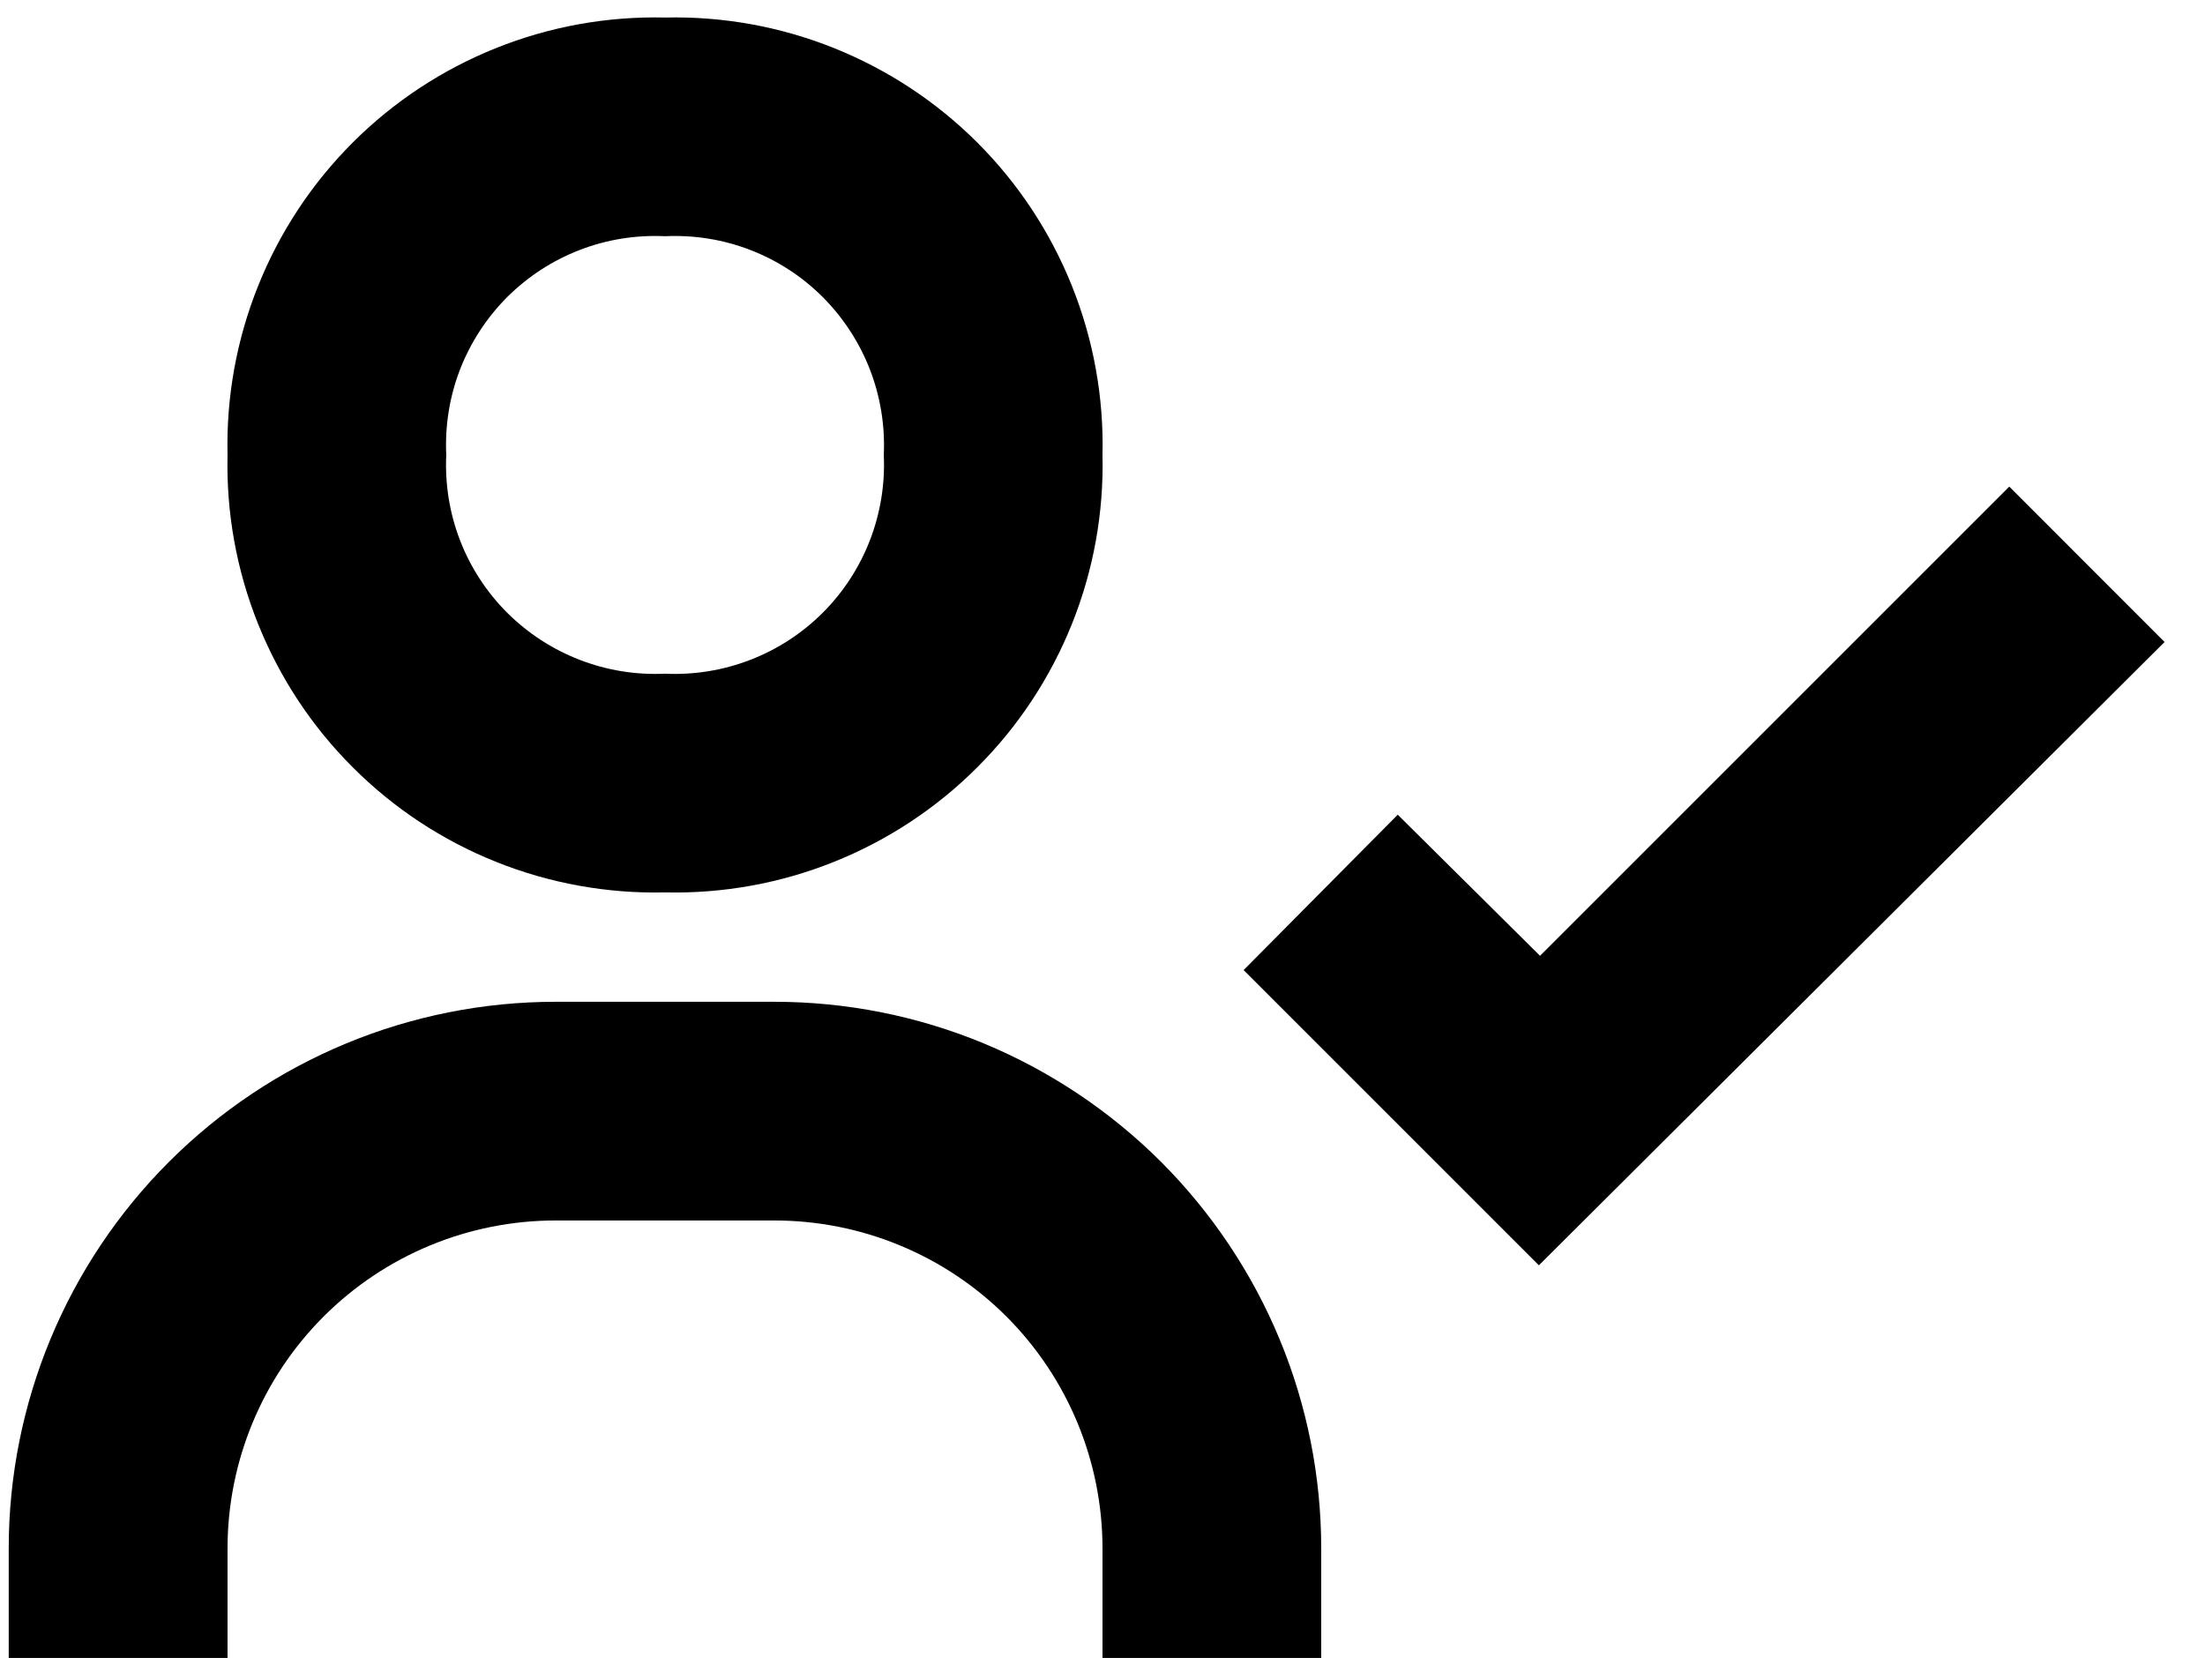 <svg width="21" height="16" viewBox="0 0 21 16" fill="none" xmlns="http://www.w3.org/2000/svg">
<path d="M19.136 4.635L14.667 9.104L13.312 7.76L11.844 9.24L14.656 12.052L20.615 6.115L19.136 4.635ZM2.167 4.333C2.154 4.884 2.253 5.432 2.458 5.943C2.663 6.454 2.969 6.919 3.359 7.308C3.748 7.698 4.212 8.004 4.724 8.209C5.235 8.414 5.783 8.513 6.333 8.5C6.884 8.513 7.432 8.414 7.943 8.209C8.454 8.004 8.919 7.698 9.308 7.308C9.698 6.919 10.004 6.454 10.209 5.943C10.414 5.432 10.513 4.884 10.5 4.333C10.513 3.783 10.414 3.235 10.209 2.724C10.004 2.212 9.698 1.748 9.308 1.358C8.919 0.969 8.454 0.663 7.943 0.458C7.432 0.253 6.884 0.154 6.333 0.167C5.783 0.154 5.235 0.253 4.724 0.458C4.212 0.663 3.748 0.969 3.359 1.358C2.969 1.748 2.663 2.212 2.458 2.724C2.253 3.235 2.154 3.783 2.167 4.333ZM8.417 4.333C8.43 4.61 8.385 4.887 8.285 5.146C8.185 5.405 8.032 5.64 7.836 5.836C7.64 6.032 7.405 6.185 7.146 6.285C6.887 6.385 6.611 6.43 6.333 6.417C6.056 6.43 5.779 6.385 5.521 6.285C5.262 6.185 5.027 6.032 4.83 5.836C4.634 5.64 4.481 5.405 4.381 5.146C4.281 4.887 4.237 4.61 4.25 4.333C4.237 4.056 4.281 3.779 4.381 3.52C4.481 3.262 4.634 3.027 4.83 2.83C5.027 2.634 5.262 2.481 5.521 2.381C5.779 2.281 6.056 2.237 6.333 2.25C6.611 2.237 6.887 2.281 7.146 2.381C7.405 2.481 7.64 2.634 7.836 2.83C8.032 3.027 8.185 3.262 8.285 3.52C8.385 3.779 8.43 4.056 8.417 4.333ZM2.167 14.75C2.167 13.921 2.496 13.126 3.082 12.54C3.668 11.954 4.463 11.625 5.292 11.625H7.375C8.204 11.625 8.999 11.954 9.585 12.54C10.171 13.126 10.5 13.921 10.5 14.75V15.792H12.583V14.75C12.583 14.066 12.449 13.389 12.187 12.757C11.925 12.125 11.541 11.551 11.058 11.067C10.574 10.584 10 10.2 9.368 9.938C8.736 9.676 8.059 9.542 7.375 9.542H5.292C3.91 9.542 2.586 10.09 1.609 11.067C0.632 12.044 0.083 13.369 0.083 14.75V15.792H2.167V14.75Z" fill="currentColor"/>
</svg>
